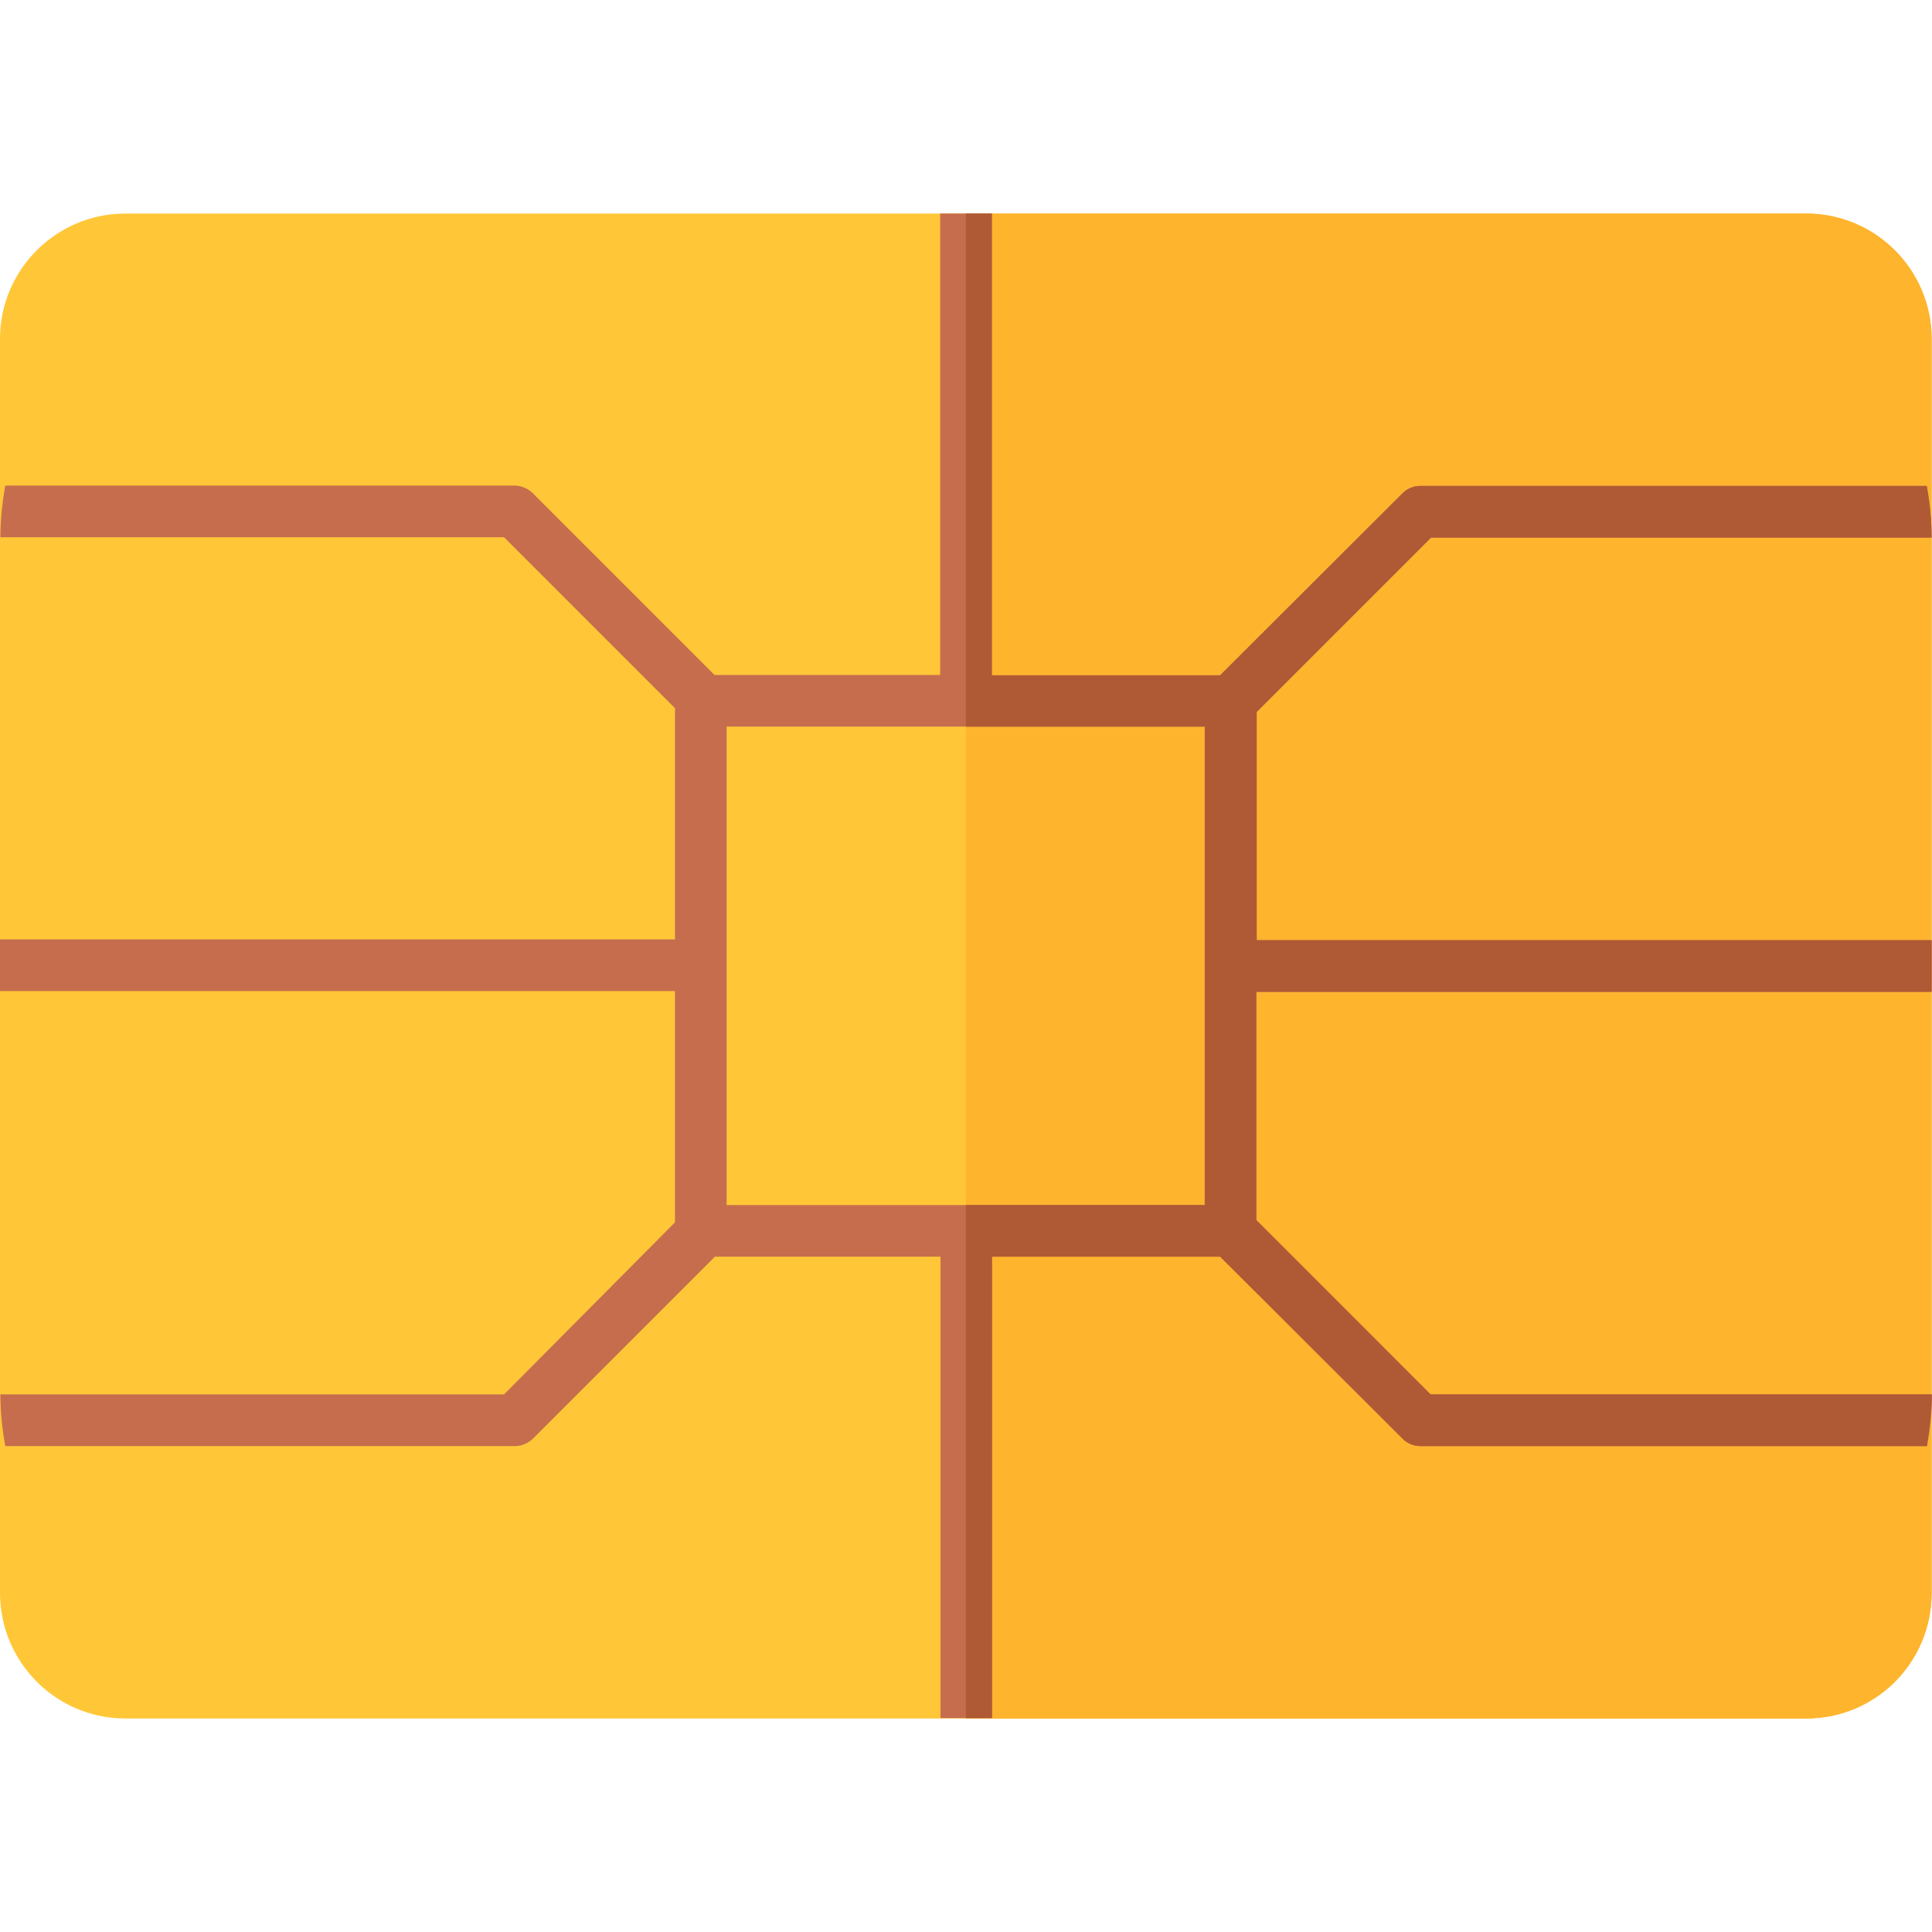 <svg xmlns="http://www.w3.org/2000/svg" width="54" height="54" viewBox="0 0 54 54" fill="none">
    <path
        d="M50.489 48.032H3.501C1.571 48.032 0 46.461 0 44.52V9.47C0 7.54 1.571 5.969 3.501 5.969H50.478C52.418 5.969 53.989 7.54 53.989 9.47V44.52C53.989 46.461 52.418 48.032 50.489 48.032Z"
        fill="#FFC738" />
    <path
        d="M50.489 5.969H26.995V48.032H50.489C52.429 48.032 53.99 46.461 53.99 44.531V9.47C53.99 7.54 52.419 5.969 50.489 5.969Z"
        fill="#FFB42E" />
    <path
        d="M53.989 27.723V26.278H35.125V19.899L39.996 15.027H53.989C53.989 14.531 53.937 14.046 53.852 13.582H39.691C39.501 13.582 39.311 13.667 39.184 13.804L34.102 18.876H27.722V5.969H26.278V18.865H19.972L14.9 13.793C14.763 13.656 14.573 13.572 14.383 13.572H0.148C0.063 14.046 0.011 14.531 0.011 15.016H14.088L18.865 19.793V26.257H0V27.701H18.865V34.166L14.088 38.974H0.011C0.011 39.469 0.063 39.955 0.148 40.419H14.394C14.584 40.419 14.773 40.334 14.91 40.197L19.982 35.125H26.288V48.021H27.733V35.125H34.112L39.195 40.197C39.322 40.334 39.511 40.419 39.701 40.419H53.863C53.947 39.944 54 39.459 54 38.974H39.986L35.114 34.102V27.723H53.989ZM33.68 33.681H20.309V20.31H33.67V33.681H33.68Z"
        fill="#C66D4E" />
    <path
        d="M53.99 27.723V26.278H35.125V19.899L39.997 15.027H53.99C53.99 14.531 53.937 14.046 53.853 13.582H39.691C39.501 13.582 39.311 13.667 39.185 13.804L34.102 18.876H27.723V5.969H26.995V20.31H33.681V33.681H26.995V48.022H27.723V35.125H34.102L39.185 40.197C39.311 40.334 39.501 40.419 39.691 40.419H53.853C53.937 39.944 53.99 39.47 53.99 38.974H39.986L35.115 34.102V27.723H53.99Z"
        fill="#AF5A35" />
</svg>